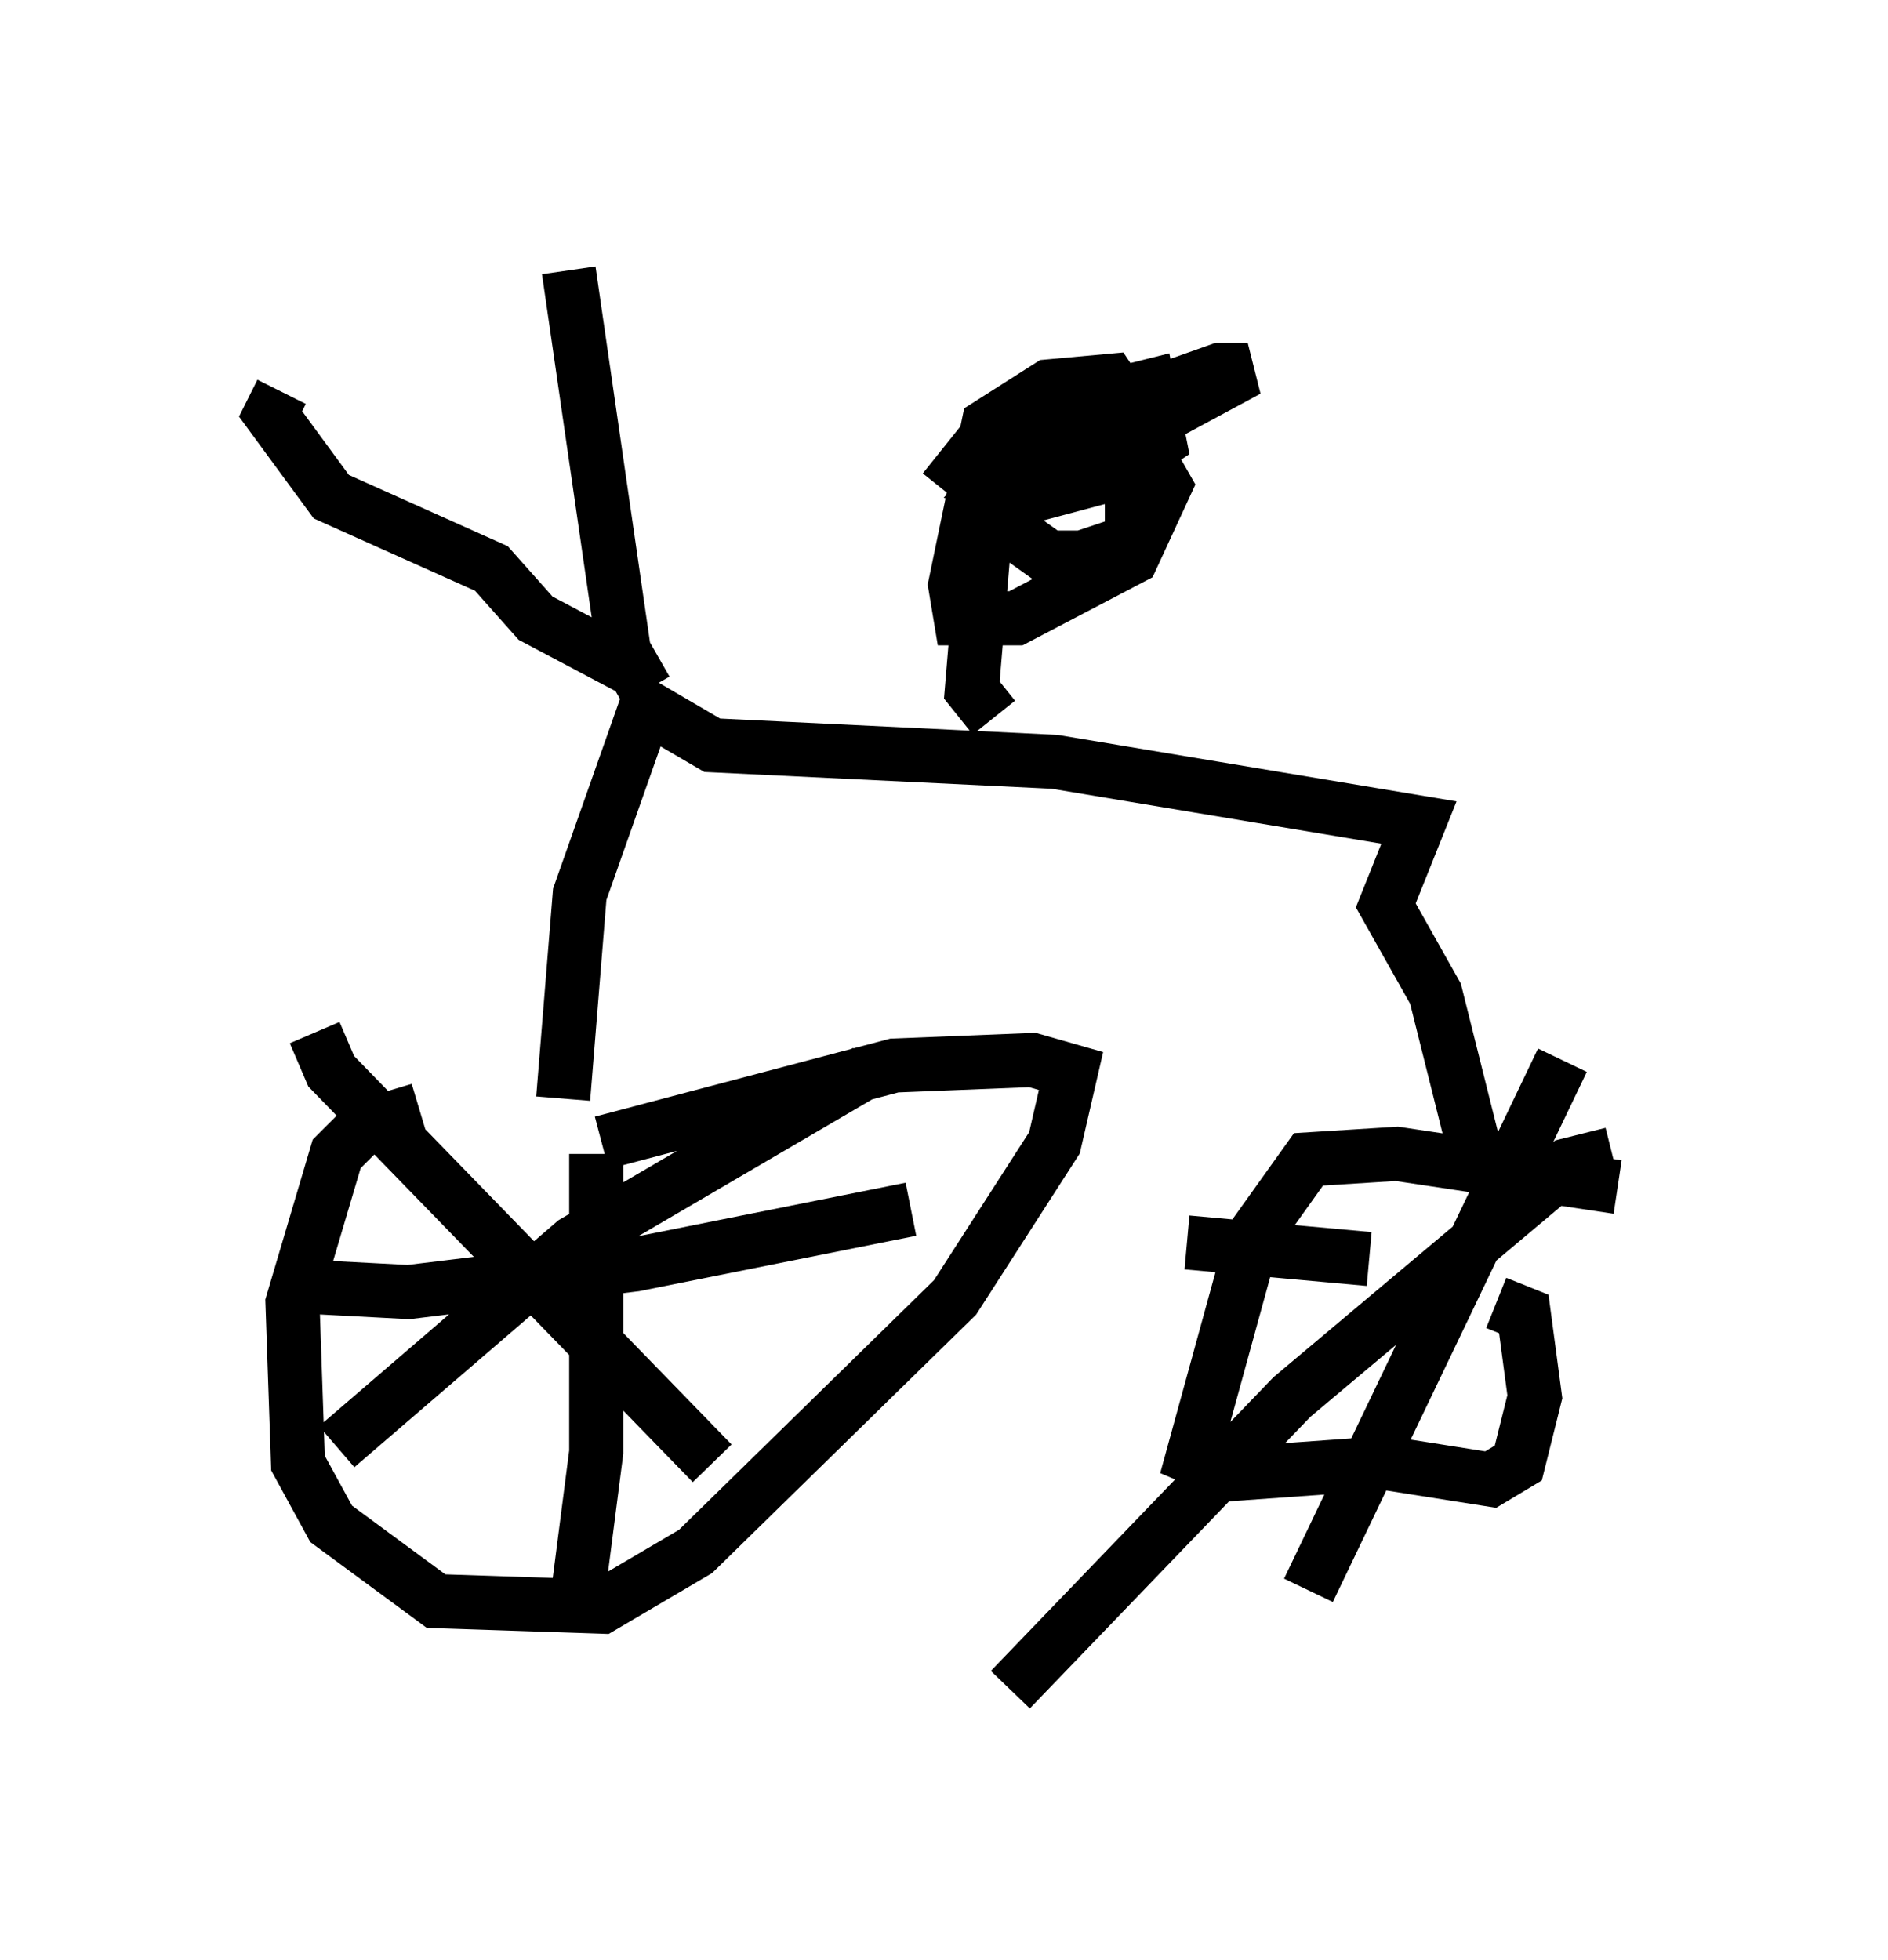 <?xml version="1.0" encoding="utf-8" ?>
<svg baseProfile="full" height="36.236" version="1.1" width="34.909" xmlns="http://www.w3.org/2000/svg" xmlns:ev="http://www.w3.org/2001/xml-events" xmlns:xlink="http://www.w3.org/1999/xlink"><defs /><rect fill="white" height="36.236" width="34.909" x="0" y="0" /><path d="M10.206, 20.721 m-2.45, -0.204 l-1.021, 0.306 -0.51, 0.51 l-0.817, 2.756 0.102, 2.96 l0.613, 1.123 1.94, 1.429 l3.063, 0.102 1.735, -1.021 l4.798, -4.696 1.838, -2.858 l0.306, -1.327 -0.715, -0.204 l-2.552, 0.102 -5.41, 1.429 m18.784, 0.817 l-4.083, -0.613 -1.633, 0.102 l-1.021, 1.429 -1.123, 4.083 l0.715, 0.306 2.858, -0.204 l1.94, 0.306 0.51, -0.306 l0.306, -1.225 -0.204, -1.531 l-0.51, -0.204 m-17.252, -3.777 l0.306, -3.777 1.225, -3.471 l1.225, 0.715 6.329, 0.306 l6.738, 1.123 -0.613, 1.531 l0.919, 1.633 0.715, 2.858 m-15.619, -8.881 l-1.735, -0.919 -0.817, -0.919 l-2.96, -1.327 -1.123, -1.531 l0.204, -0.408 m6.738, 5.513 l-0.408, -0.715 -1.021, -7.044 m7.861, 8.269 l-0.408, -0.51 0.306, -3.675 l-0.51, -0.408 0.408, -0.51 l2.45, -0.102 0.51, 0.204 l0.408, 0.715 -0.613, 1.327 l-2.144, 1.123 -1.021, 0.0 l-0.102, -0.613 0.613, -2.96 l1.123, -0.715 1.123, -0.102 l0.408, 0.613 0.0, 2.348 l-0.919, 0.306 -0.613, 0.0 l-0.715, -0.51 -0.204, -1.225 l1.123, -1.021 1.633, -0.408 l0.204, 1.021 -0.919, 0.613 l-1.531, 0.408 -0.613, -0.204 l1.021, -1.021 3.165, -1.123 l0.51, 0.0 -1.327, 0.715 l-2.042, 0.613 1.838, -0.919 l0.306, 0.306 m-10.821, 13.781 l0.0, 5.513 -0.408, 3.165 m-5.002, -6.227 l1.94, 0.102 4.185, -0.51 l5.104, -1.021 m-0.817, -2.552 l-5.41, 3.165 -4.39, 3.777 m-0.408, -7.656 l0.306, 0.715 7.044, 7.248 m15.721, -7.452 l-4.696, 9.8 m-2.246, -6.431 l3.369, 0.306 m4.492, -1.94 l-0.817, 0.204 -5.104, 4.288 l-5.206, 5.41 " fill="none" stroke="black" stroke-width="1" /></svg>
